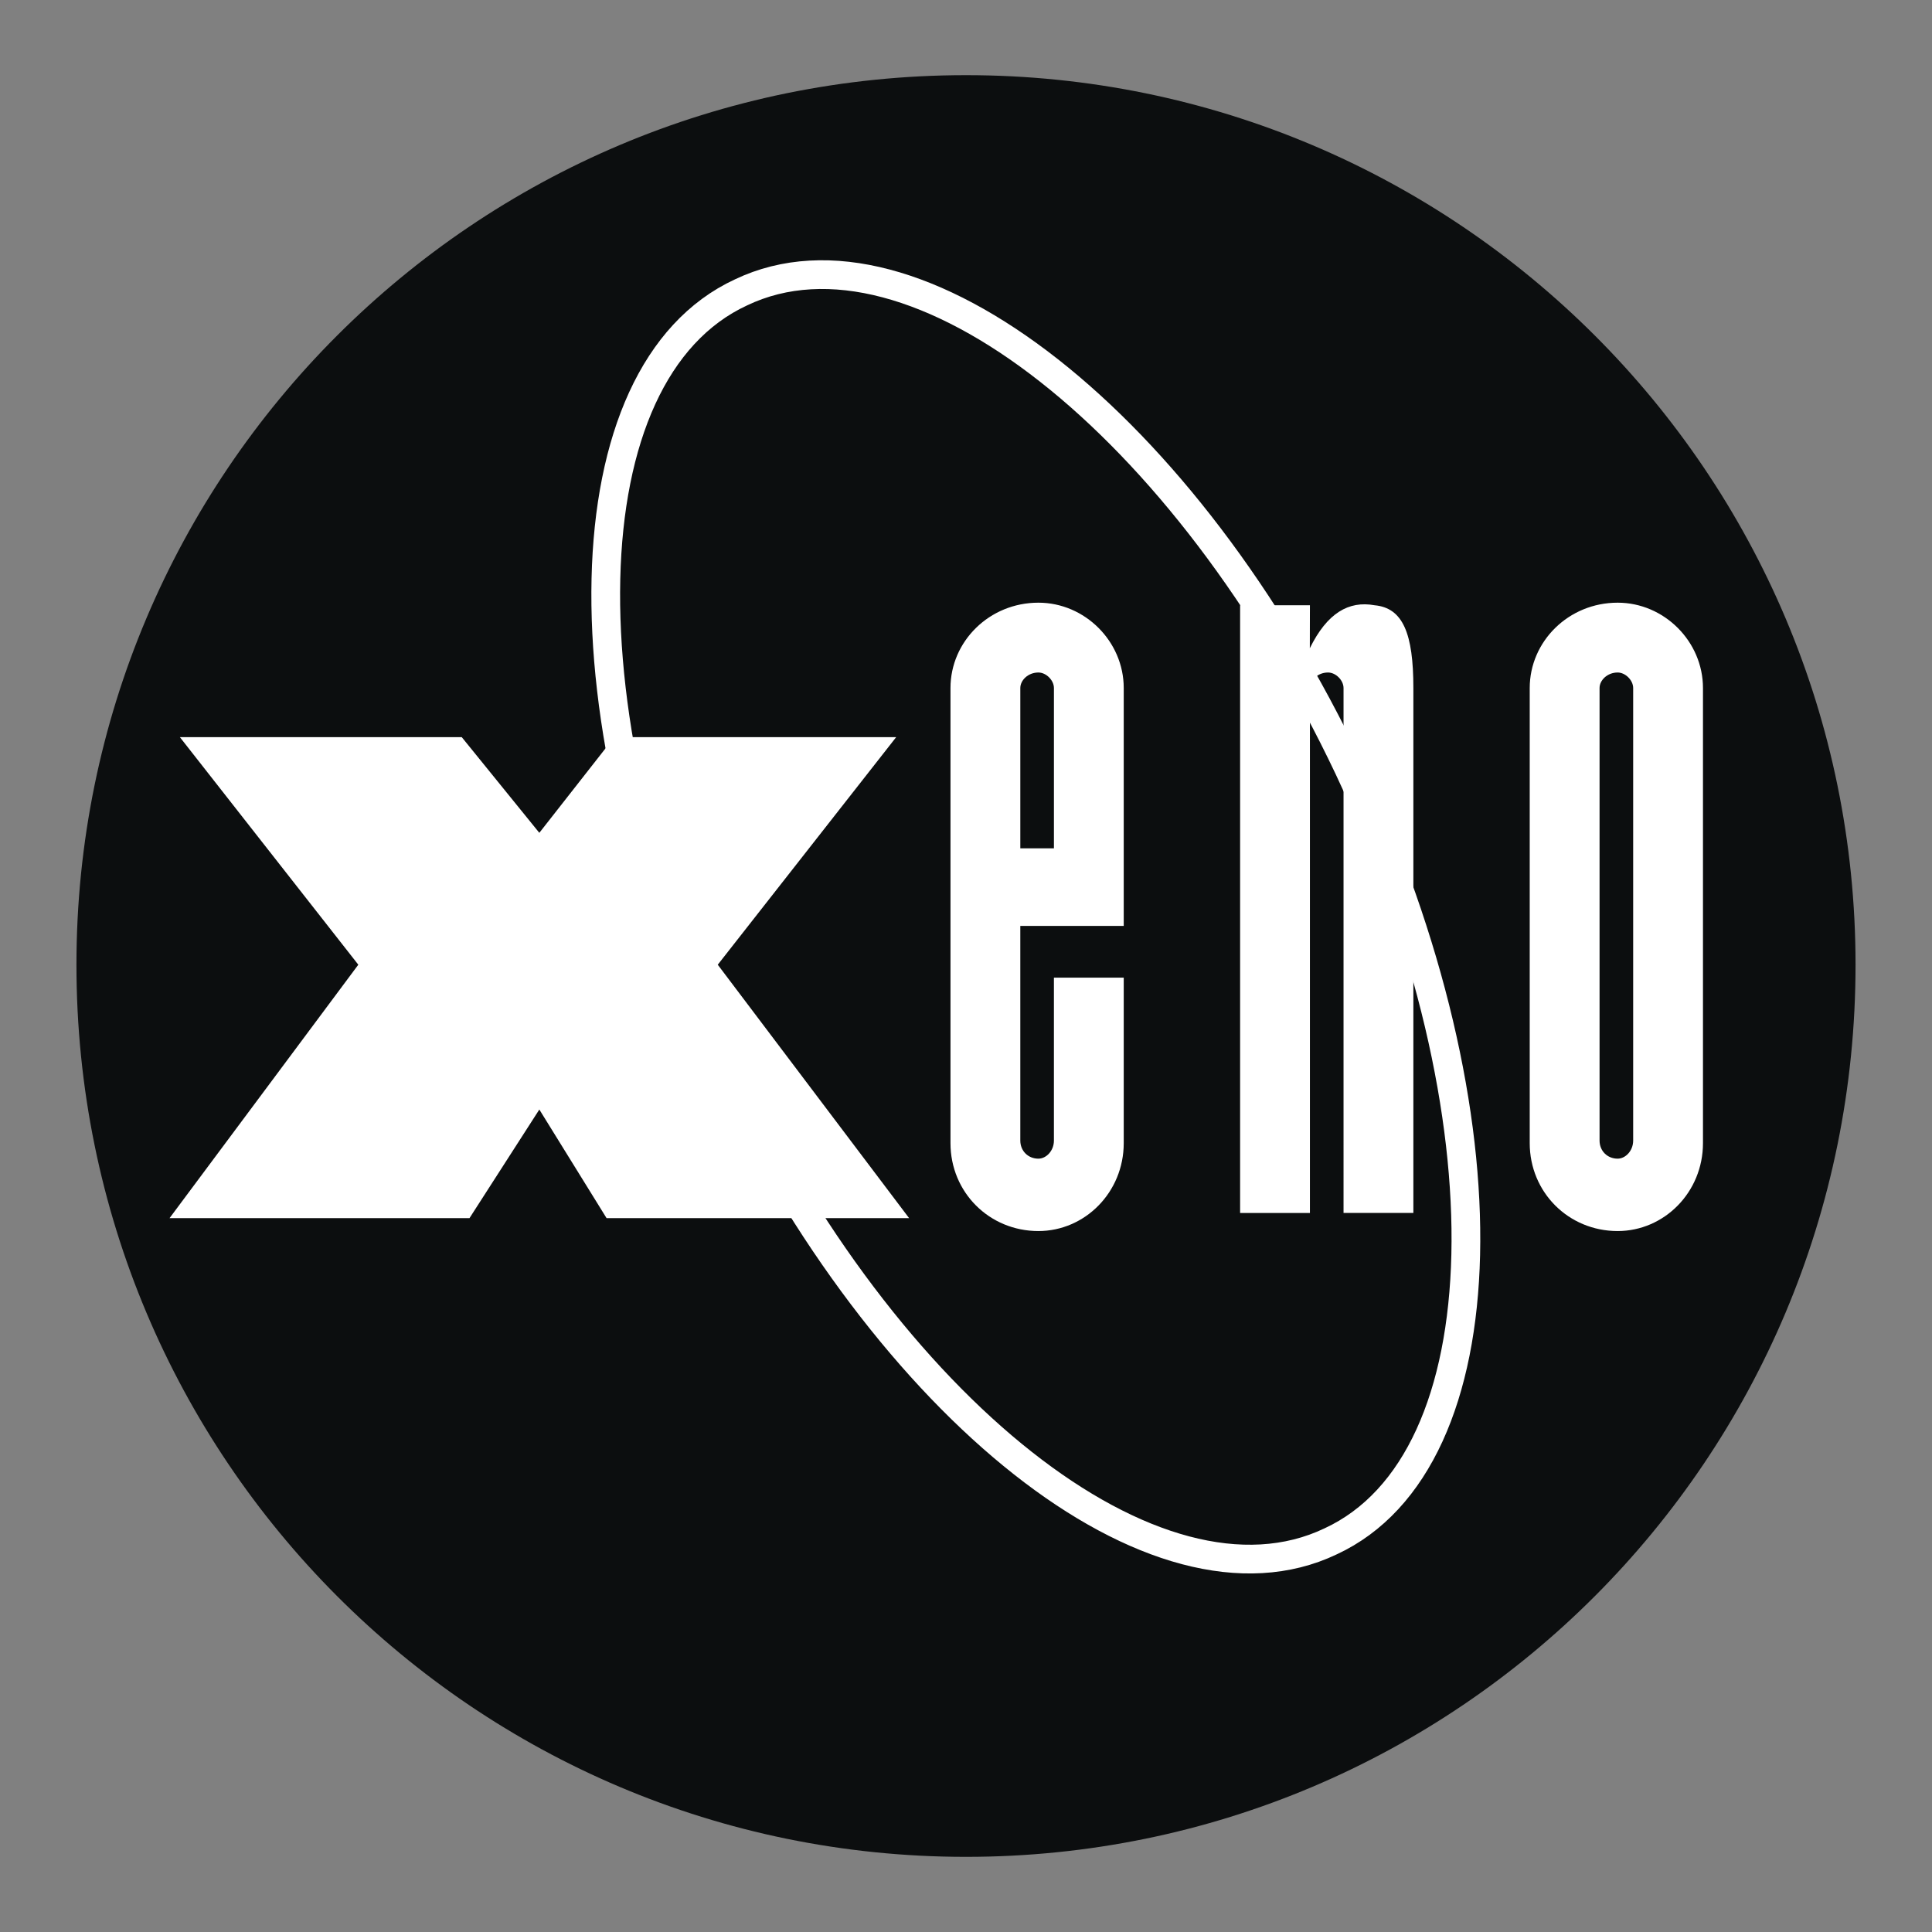 <?xml version="1.0" ?>
<svg xmlns="http://www.w3.org/2000/svg" viewBox="0 0 192.756 192.756">
	<rect x="0" y="0" width="192.756" height="192.756" fill="#808080" stroke="none"/>
	<path d="M7.627 96.249c0-49.019 39.731-88.75 88.75-88.75s88.751 39.731 88.751 88.75c0 49.278-39.732 89.009-88.751 89.009-49.018 0-88.75-39.731-88.75-89.009z" fill-rule="evenodd" clip-rule="evenodd" fill="#0c0e0f"/>
	<path d="M152.621 114.051c0 4.902 3.871 8.771 8.771 8.771 4.645 0 8.514-3.869 8.514-8.771V68.644c0-4.644-3.869-8.514-8.514-8.514-4.9 0-8.771 3.87-8.771 8.514v45.407zm6.967-.258c0 1.031.773 1.807 1.805 1.807.775 0 1.549-.775 1.549-1.807V68.644c0-.774-.773-1.548-1.549-1.548-1.031 0-1.805.774-1.805 1.548v45.149zM130.682 64.674c1.729-3.52 3.883-4.755 6.459-4.287 2.838.258 3.871 2.838 3.871 8.256v52.374h-6.967V68.644c0-.774-.773-1.548-1.547-1.548-1.033 0-1.807.774-1.807 1.548v52.374h-6.965v-60.63h6.965l-.009 4.286zM101.797 84.639V68.644c0-.774.773-1.548 1.805-1.548.775 0 1.549.774 1.549 1.548V84.64h-3.354v-.001zm0 7.74h10.318V68.644c0-4.644-3.869-8.514-8.514-8.514-4.902 0-8.771 3.87-8.771 8.514v45.407c0 4.902 3.869 8.771 8.771 8.771 4.645 0 8.514-3.869 8.514-8.771V97.539h-6.965v16.254c0 1.031-.773 1.807-1.549 1.807-1.031 0-1.805-.775-1.805-1.807V92.379h.001zM53.809 83.091l-7.74-9.546H17.947l17.802 22.704-18.833 25.284h29.926l6.967-10.836 6.708 10.836h30.185L71.611 96.249l17.801-22.704H61.291l-7.482 9.546z" fill-rule="evenodd" clip-rule="evenodd" fill="#fff"/>
	<path d="M72.126 106.053C55.873 71.74 56.646 37.168 73.933 29.17c17.286-8.256 44.374 13.158 60.63 47.471 16.252 34.572 15.479 69.144-1.807 77.14-17.285 8.258-44.376-13.156-60.63-47.728" fill="none" stroke="#fff" stroke-width="2.866" stroke-miterlimit="2.613"/>
</svg>
